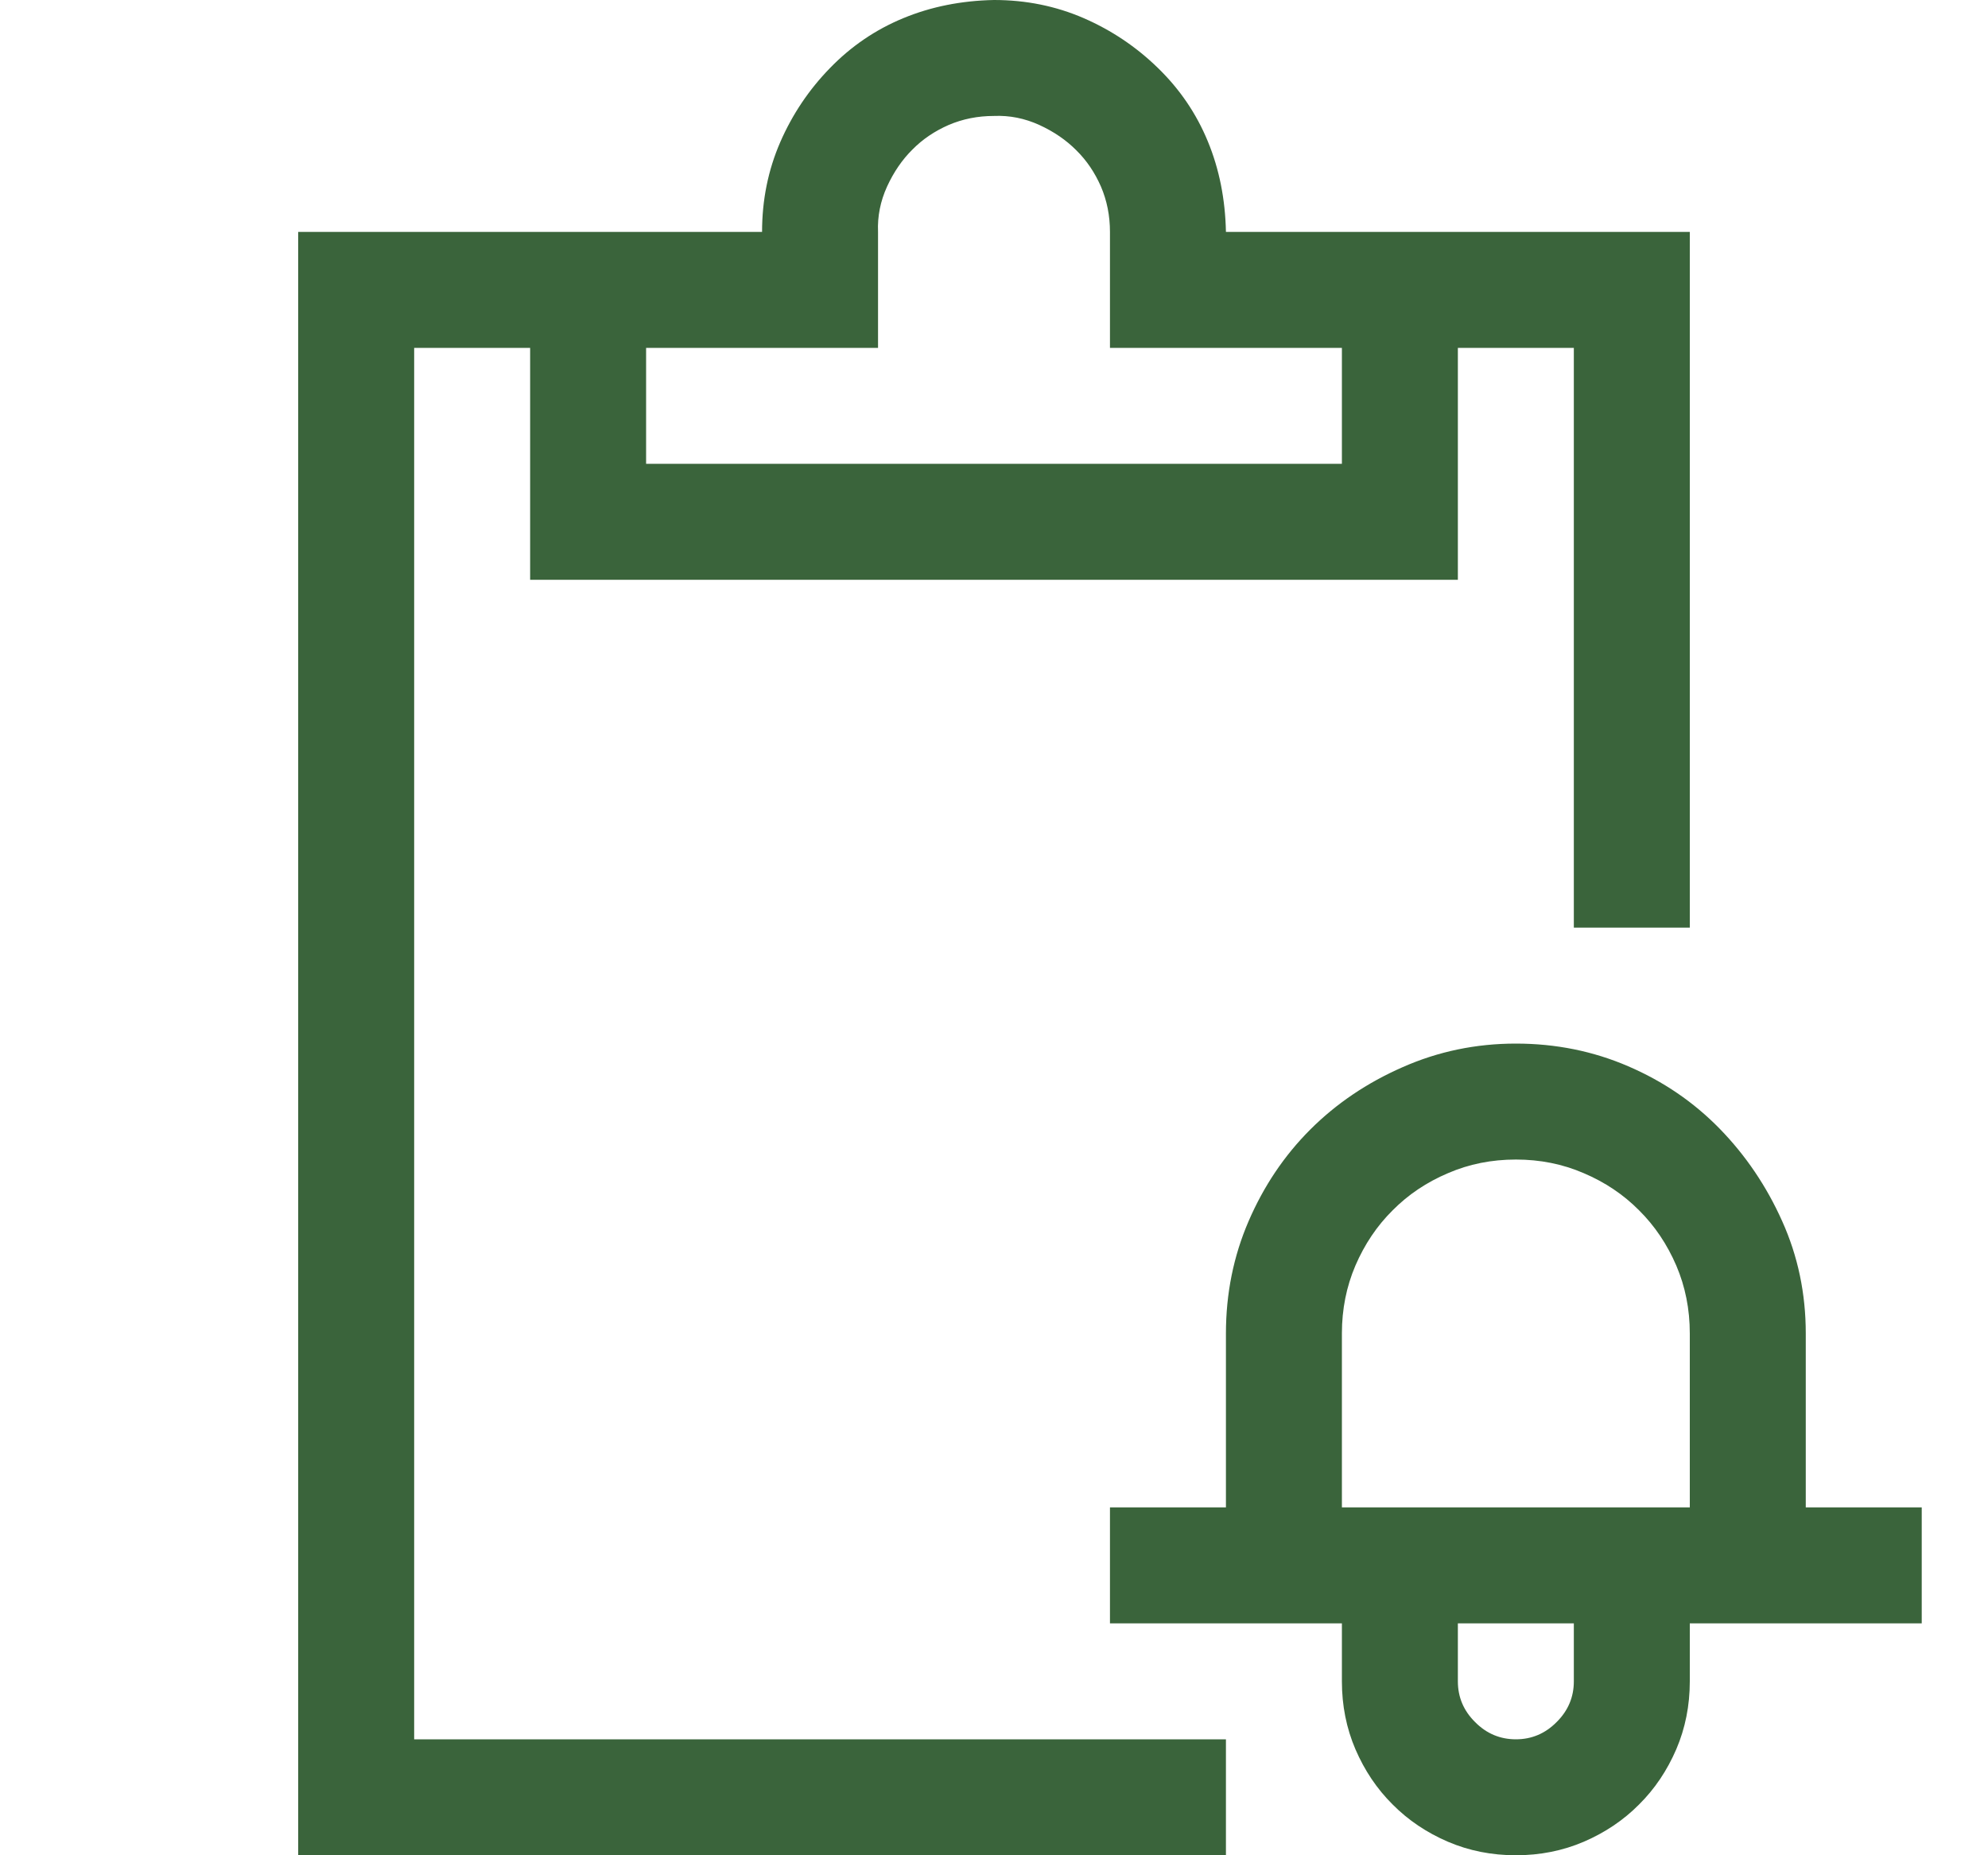 <svg width="15" height="14" viewBox="0 0 15 14" fill="none" xmlns="http://www.w3.org/2000/svg">
<g clip-path="url(#clip0_2_19355)">
<path d="M3.125 2.625V13.125H9.25V14H2.25V1.75H5.75C5.75 1.508 5.796 1.283 5.887 1.073C5.978 0.864 6.103 0.677 6.263 0.513C6.422 0.349 6.607 0.223 6.816 0.137C7.026 0.05 7.254 0.005 7.5 0C7.742 0 7.967 0.046 8.177 0.137C8.386 0.228 8.573 0.353 8.737 0.513C8.901 0.672 9.027 0.857 9.113 1.066C9.2 1.276 9.245 1.504 9.25 1.75H12.75V7H11.875V2.625H11V4.375H4V2.625H3.125ZM4.875 2.625V3.5H10.125V2.625H8.375V1.75C8.375 1.627 8.352 1.513 8.307 1.408C8.261 1.303 8.2 1.212 8.122 1.135C8.045 1.057 7.951 0.993 7.842 0.943C7.732 0.893 7.618 0.87 7.5 0.875C7.377 0.875 7.263 0.898 7.158 0.943C7.053 0.989 6.962 1.05 6.885 1.128C6.807 1.205 6.743 1.299 6.693 1.408C6.643 1.518 6.62 1.632 6.625 1.75V2.625H4.875ZM13.625 11.375H14.5V12.25H12.75V12.688C12.75 12.87 12.716 13.041 12.648 13.2C12.579 13.36 12.486 13.499 12.367 13.617C12.249 13.736 12.11 13.829 11.95 13.898C11.791 13.966 11.62 14 11.438 14C11.255 14 11.084 13.966 10.925 13.898C10.765 13.829 10.626 13.736 10.508 13.617C10.389 13.499 10.296 13.36 10.227 13.2C10.159 13.041 10.125 12.87 10.125 12.688V12.25H8.375V11.375H9.25V10.062C9.25 9.762 9.307 9.479 9.421 9.215C9.535 8.951 9.69 8.72 9.886 8.524C10.082 8.328 10.314 8.171 10.583 8.053C10.852 7.934 11.137 7.875 11.438 7.875C11.738 7.875 12.021 7.932 12.285 8.046C12.55 8.16 12.78 8.317 12.976 8.518C13.171 8.718 13.329 8.951 13.447 9.215C13.566 9.479 13.625 9.762 13.625 10.062V11.375ZM11.875 12.688V12.25H11V12.688C11 12.806 11.043 12.909 11.13 12.995C11.216 13.082 11.319 13.125 11.438 13.125C11.556 13.125 11.659 13.082 11.745 12.995C11.832 12.909 11.875 12.806 11.875 12.688ZM10.125 11.375H12.75V10.062C12.75 9.88 12.716 9.709 12.648 9.55C12.579 9.39 12.486 9.251 12.367 9.133C12.249 9.014 12.11 8.921 11.95 8.853C11.791 8.784 11.62 8.75 11.438 8.75C11.255 8.75 11.084 8.784 10.925 8.853C10.765 8.921 10.626 9.014 10.508 9.133C10.389 9.251 10.296 9.39 10.227 9.55C10.159 9.709 10.125 9.88 10.125 10.062V11.375Z" fill="#3A643B"/>
</g>
<defs>
<clipPath id="clip0_2_19355">
<rect width="14" height="14" fill="white" transform="translate(0.5)"/>
</clipPath>
</defs>
</svg>
